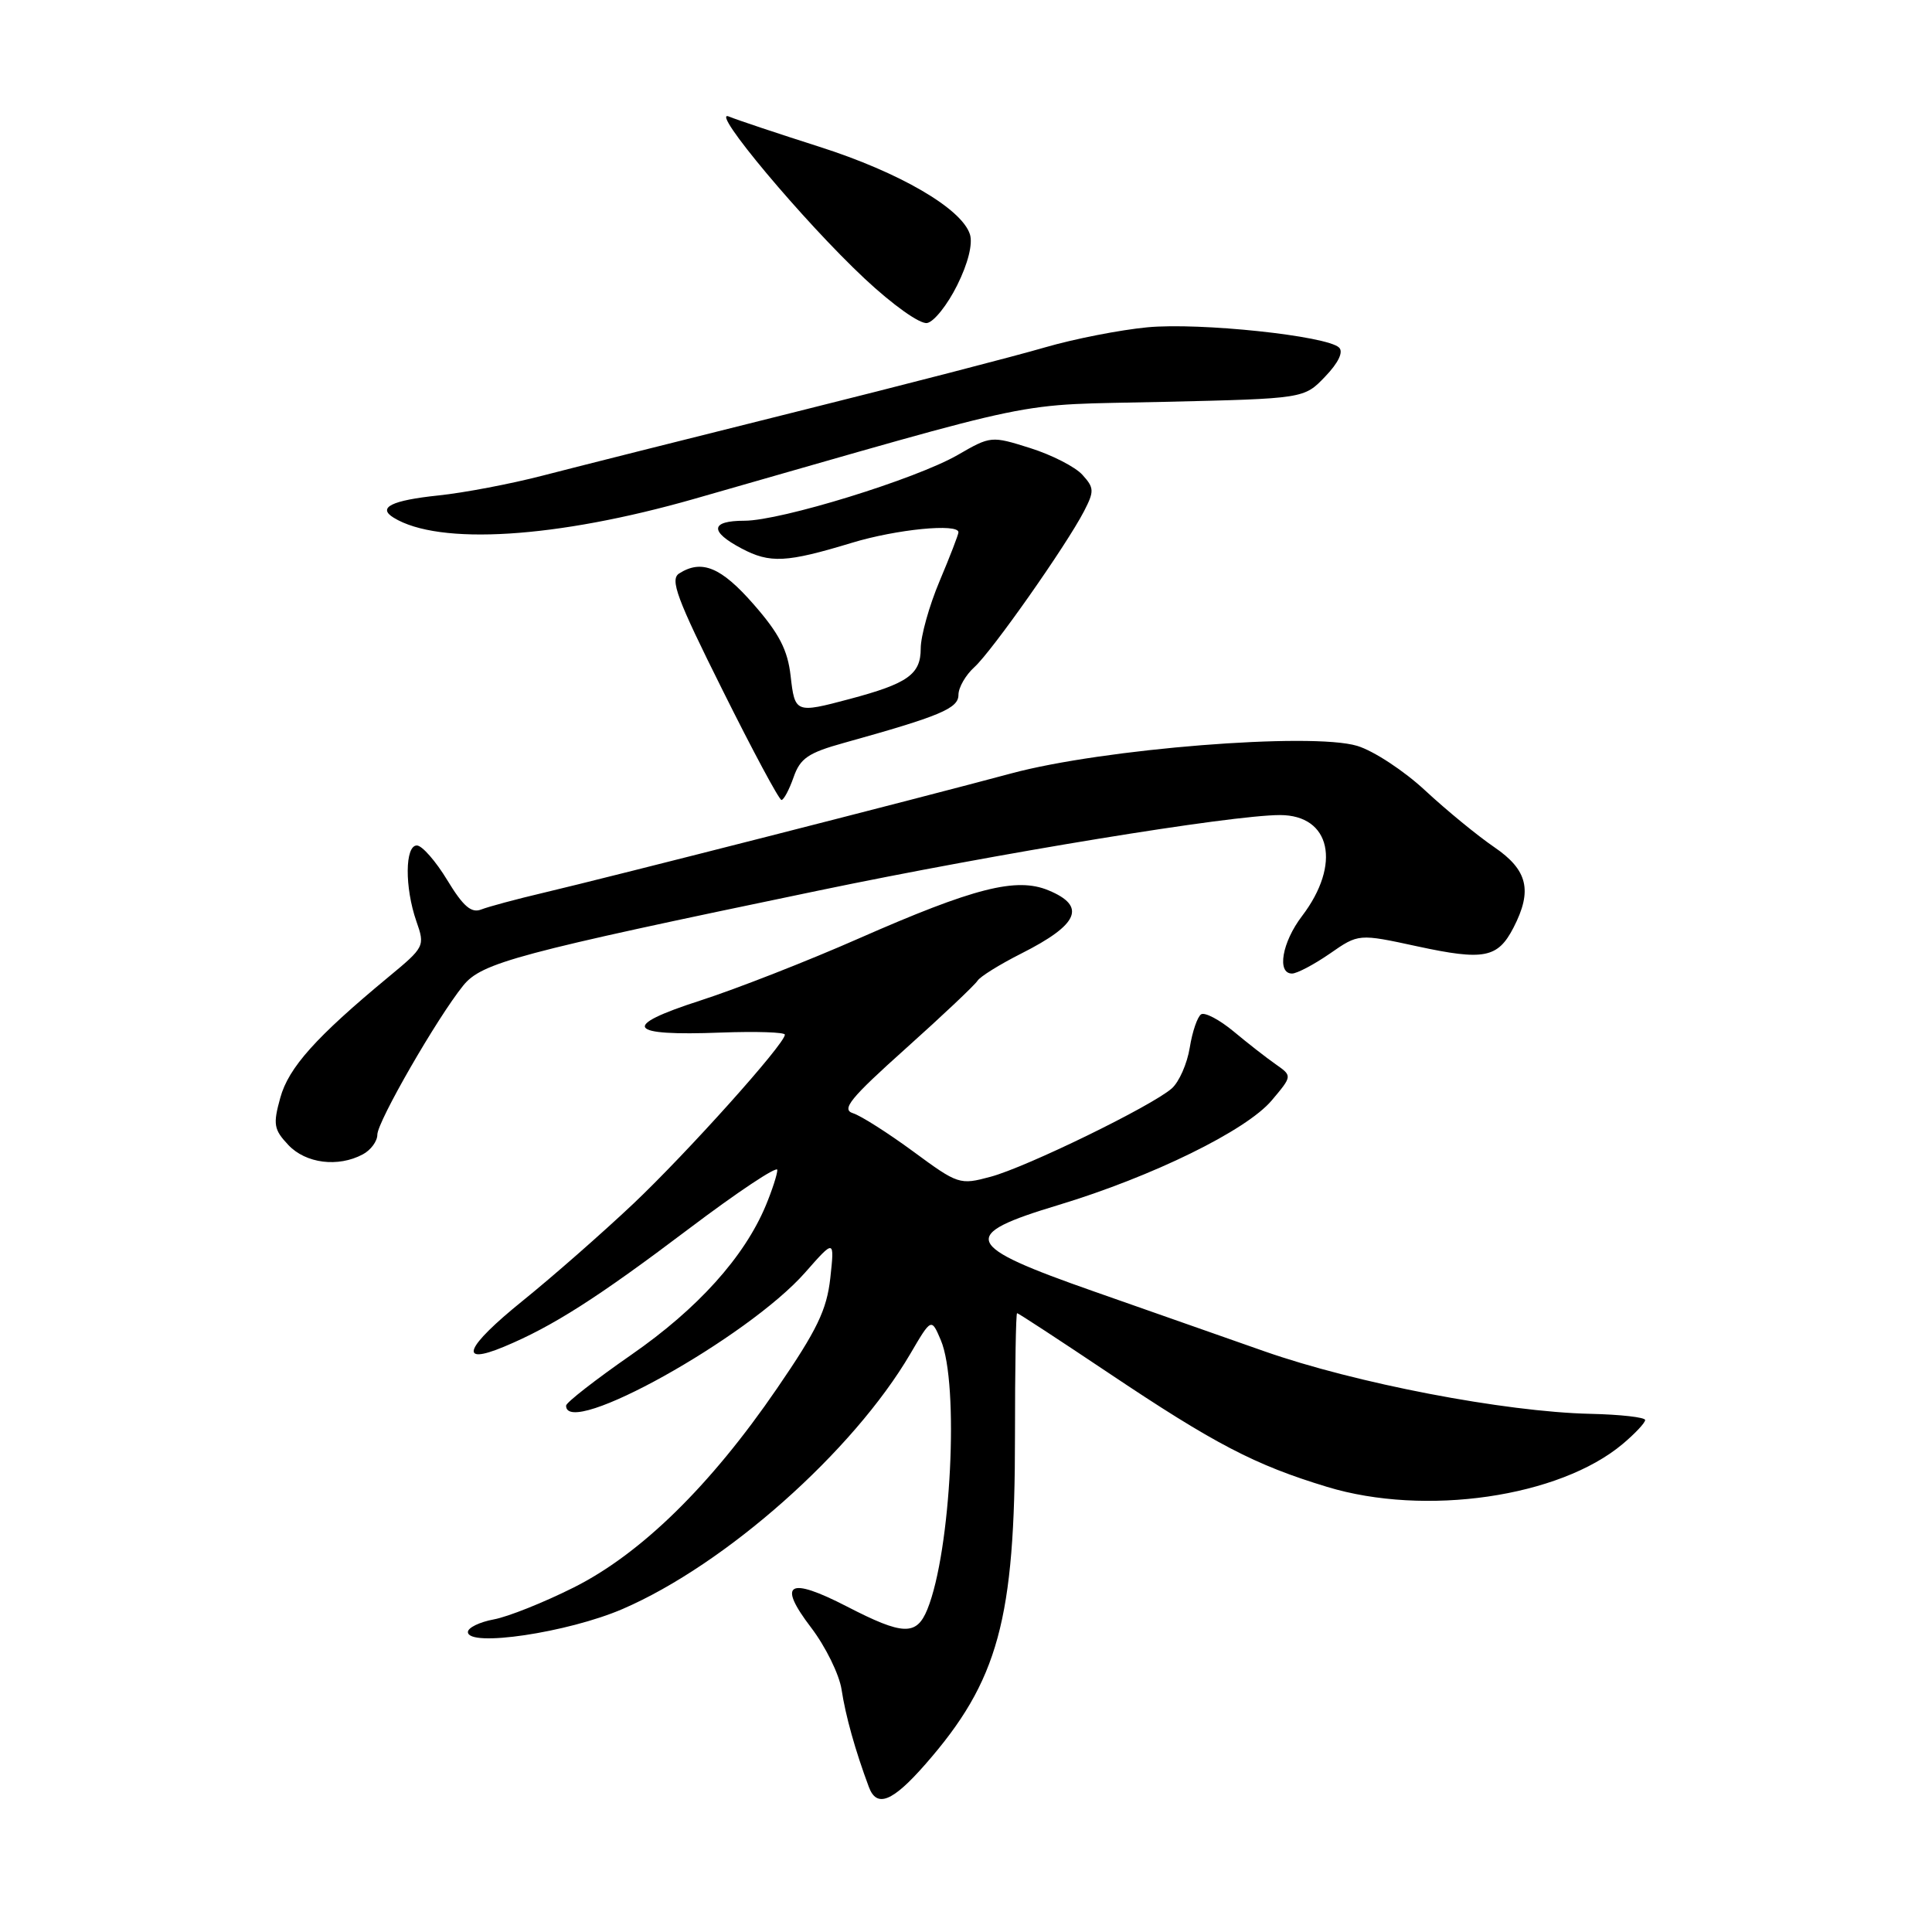 <?xml version="1.0" encoding="UTF-8" standalone="no"?>
<!DOCTYPE svg PUBLIC "-//W3C//DTD SVG 1.1//EN" "http://www.w3.org/Graphics/SVG/1.1/DTD/svg11.dtd" >
<svg xmlns="http://www.w3.org/2000/svg" xmlns:xlink="http://www.w3.org/1999/xlink" version="1.1" viewBox="0 0 256 256">
 <g >
 <path fill="currentColor"
d=" M 122.61 233.78 C 132.29 222.73 134.50 214.61 134.49 190.25 C 134.49 181.31 134.61 174.00 134.77 174.00 C 134.93 174.00 140.34 177.54 146.81 181.87 C 160.93 191.33 166.25 194.11 175.85 197.02 C 188.84 200.97 206.64 198.38 215.02 191.33 C 216.66 189.95 218.00 188.52 217.99 188.16 C 217.99 187.80 214.72 187.43 210.74 187.34 C 199.39 187.09 179.55 183.28 167.50 179.04 C 161.45 176.92 151.32 173.36 145.00 171.14 C 127.54 165.02 126.98 163.67 140.25 159.67 C 152.68 155.91 165.15 149.80 168.51 145.81 C 171.24 142.57 171.24 142.57 169.05 141.03 C 167.84 140.19 165.33 138.23 163.46 136.67 C 161.59 135.12 159.66 134.10 159.16 134.40 C 158.67 134.71 157.99 136.69 157.65 138.81 C 157.31 140.93 156.24 143.36 155.27 144.22 C 152.63 146.55 136.03 154.65 131.25 155.93 C 127.18 157.03 126.94 156.95 121.01 152.58 C 117.67 150.13 114.08 147.84 113.03 147.51 C 111.45 147.01 112.64 145.54 120.02 138.93 C 124.91 134.55 129.18 130.51 129.52 129.96 C 129.86 129.41 132.47 127.79 135.32 126.35 C 142.96 122.50 144.00 120.07 138.92 117.97 C 134.68 116.21 129.08 117.63 113.80 124.35 C 107.04 127.33 97.56 131.04 92.75 132.59 C 82.19 136.00 83.05 137.30 95.54 136.82 C 100.20 136.65 104.00 136.77 104.00 137.10 C 104.00 138.32 91.07 152.73 83.91 159.51 C 79.83 163.36 73.24 169.15 69.26 172.36 C 61.62 178.53 60.62 181.02 66.80 178.44 C 73.22 175.76 79.15 171.98 91.25 162.84 C 97.71 157.96 103.00 154.44 103.00 155.02 C 103.00 155.59 102.31 157.72 101.47 159.74 C 98.61 166.58 92.45 173.41 83.66 179.51 C 78.91 182.81 75.02 185.84 75.01 186.25 C 74.94 190.69 99.09 177.25 106.69 168.61 C 110.58 164.19 110.58 164.19 110.02 169.35 C 109.55 173.57 108.27 176.23 102.97 183.96 C 94.13 196.88 84.91 205.90 76.00 210.36 C 72.07 212.33 67.32 214.23 65.43 214.58 C 63.54 214.93 62.00 215.68 62.00 216.25 C 62.00 218.30 75.24 216.33 82.50 213.20 C 96.16 207.30 113.03 192.33 120.62 179.39 C 123.41 174.63 123.41 174.63 124.66 177.57 C 127.13 183.36 126.02 205.51 122.88 213.25 C 121.44 216.77 119.66 216.71 112.24 212.88 C 104.46 208.87 102.96 209.75 107.48 215.67 C 109.39 218.18 111.20 221.86 111.51 223.86 C 112.04 227.36 113.32 231.94 115.13 236.79 C 116.17 239.59 118.26 238.75 122.61 233.78 Z  M 48.07 152.96 C 49.13 152.40 50.00 151.22 50.00 150.35 C 50.00 148.63 57.95 134.83 61.38 130.59 C 63.82 127.56 68.52 126.31 108.39 118.02 C 132.27 113.05 163.08 108.01 169.60 108.00 C 176.34 108.00 177.76 114.51 172.52 121.39 C 169.88 124.85 169.16 129.00 171.20 129.00 C 171.85 129.00 174.11 127.81 176.21 126.36 C 180.02 123.71 180.02 123.71 187.82 125.40 C 196.63 127.30 198.46 126.95 200.54 122.93 C 203.09 118.00 202.44 115.28 197.98 112.24 C 195.77 110.73 191.67 107.37 188.86 104.76 C 186.06 102.15 182.00 99.48 179.83 98.83 C 173.75 97.01 146.13 99.21 134.00 102.48 C 122.20 105.66 80.77 116.23 72.00 118.30 C 68.42 119.14 64.72 120.14 63.77 120.51 C 62.46 121.03 61.38 120.11 59.27 116.63 C 57.75 114.12 55.94 112.05 55.25 112.03 C 53.65 111.99 53.61 117.58 55.17 122.07 C 56.33 125.37 56.26 125.50 51.47 129.46 C 41.86 137.42 38.24 141.46 37.14 145.46 C 36.16 148.99 36.28 149.67 38.20 151.71 C 40.51 154.17 44.80 154.71 48.07 152.96 Z  M 105.15 103.00 C 106.03 100.47 107.09 99.75 111.85 98.43 C 124.60 94.88 127.00 93.87 127.00 92.07 C 127.00 91.10 127.95 89.45 129.11 88.40 C 131.44 86.29 141.27 72.31 143.64 67.74 C 145.01 65.08 144.99 64.64 143.42 62.91 C 142.47 61.86 139.36 60.27 136.50 59.37 C 131.36 57.75 131.27 57.76 126.91 60.28 C 121.36 63.48 103.47 69.00 98.64 69.00 C 94.13 69.00 93.98 70.41 98.25 72.67 C 102.03 74.67 104.19 74.56 112.86 71.93 C 118.77 70.13 127.00 69.32 127.00 70.53 C 127.00 70.82 125.88 73.73 124.50 77.00 C 123.12 80.27 122.00 84.29 122.00 85.93 C 122.00 89.36 120.30 90.57 112.55 92.63 C 105.42 94.53 105.32 94.49 104.76 89.55 C 104.37 86.13 103.25 83.95 99.88 80.10 C 95.56 75.15 92.99 74.09 90.00 75.98 C 88.74 76.78 89.66 79.26 95.75 91.46 C 99.73 99.46 103.24 106.00 103.55 106.00 C 103.85 106.00 104.57 104.65 105.15 103.00 Z  M 92.00 66.10 C 139.79 52.43 133.48 53.74 154.15 53.25 C 172.80 52.82 172.80 52.82 175.59 49.90 C 177.34 48.08 178.03 46.64 177.44 46.06 C 175.87 44.50 158.98 42.71 152.03 43.37 C 148.44 43.71 142.35 44.90 138.50 46.02 C 134.65 47.15 119.80 50.99 105.50 54.56 C 91.20 58.13 76.07 61.94 71.87 63.03 C 67.67 64.12 61.47 65.30 58.09 65.65 C 51.89 66.30 49.97 67.25 52.15 68.59 C 58.15 72.30 73.71 71.33 92.00 66.10 Z  M 126.83 37.80 C 128.27 34.91 128.92 32.31 128.52 31.05 C 127.43 27.63 119.20 22.84 108.58 19.45 C 103.03 17.68 97.64 15.88 96.58 15.44 C 93.92 14.35 106.51 29.38 114.57 36.92 C 118.30 40.41 121.91 42.98 122.85 42.80 C 123.76 42.64 125.55 40.38 126.83 37.80 Z "/>
</g>
</svg>